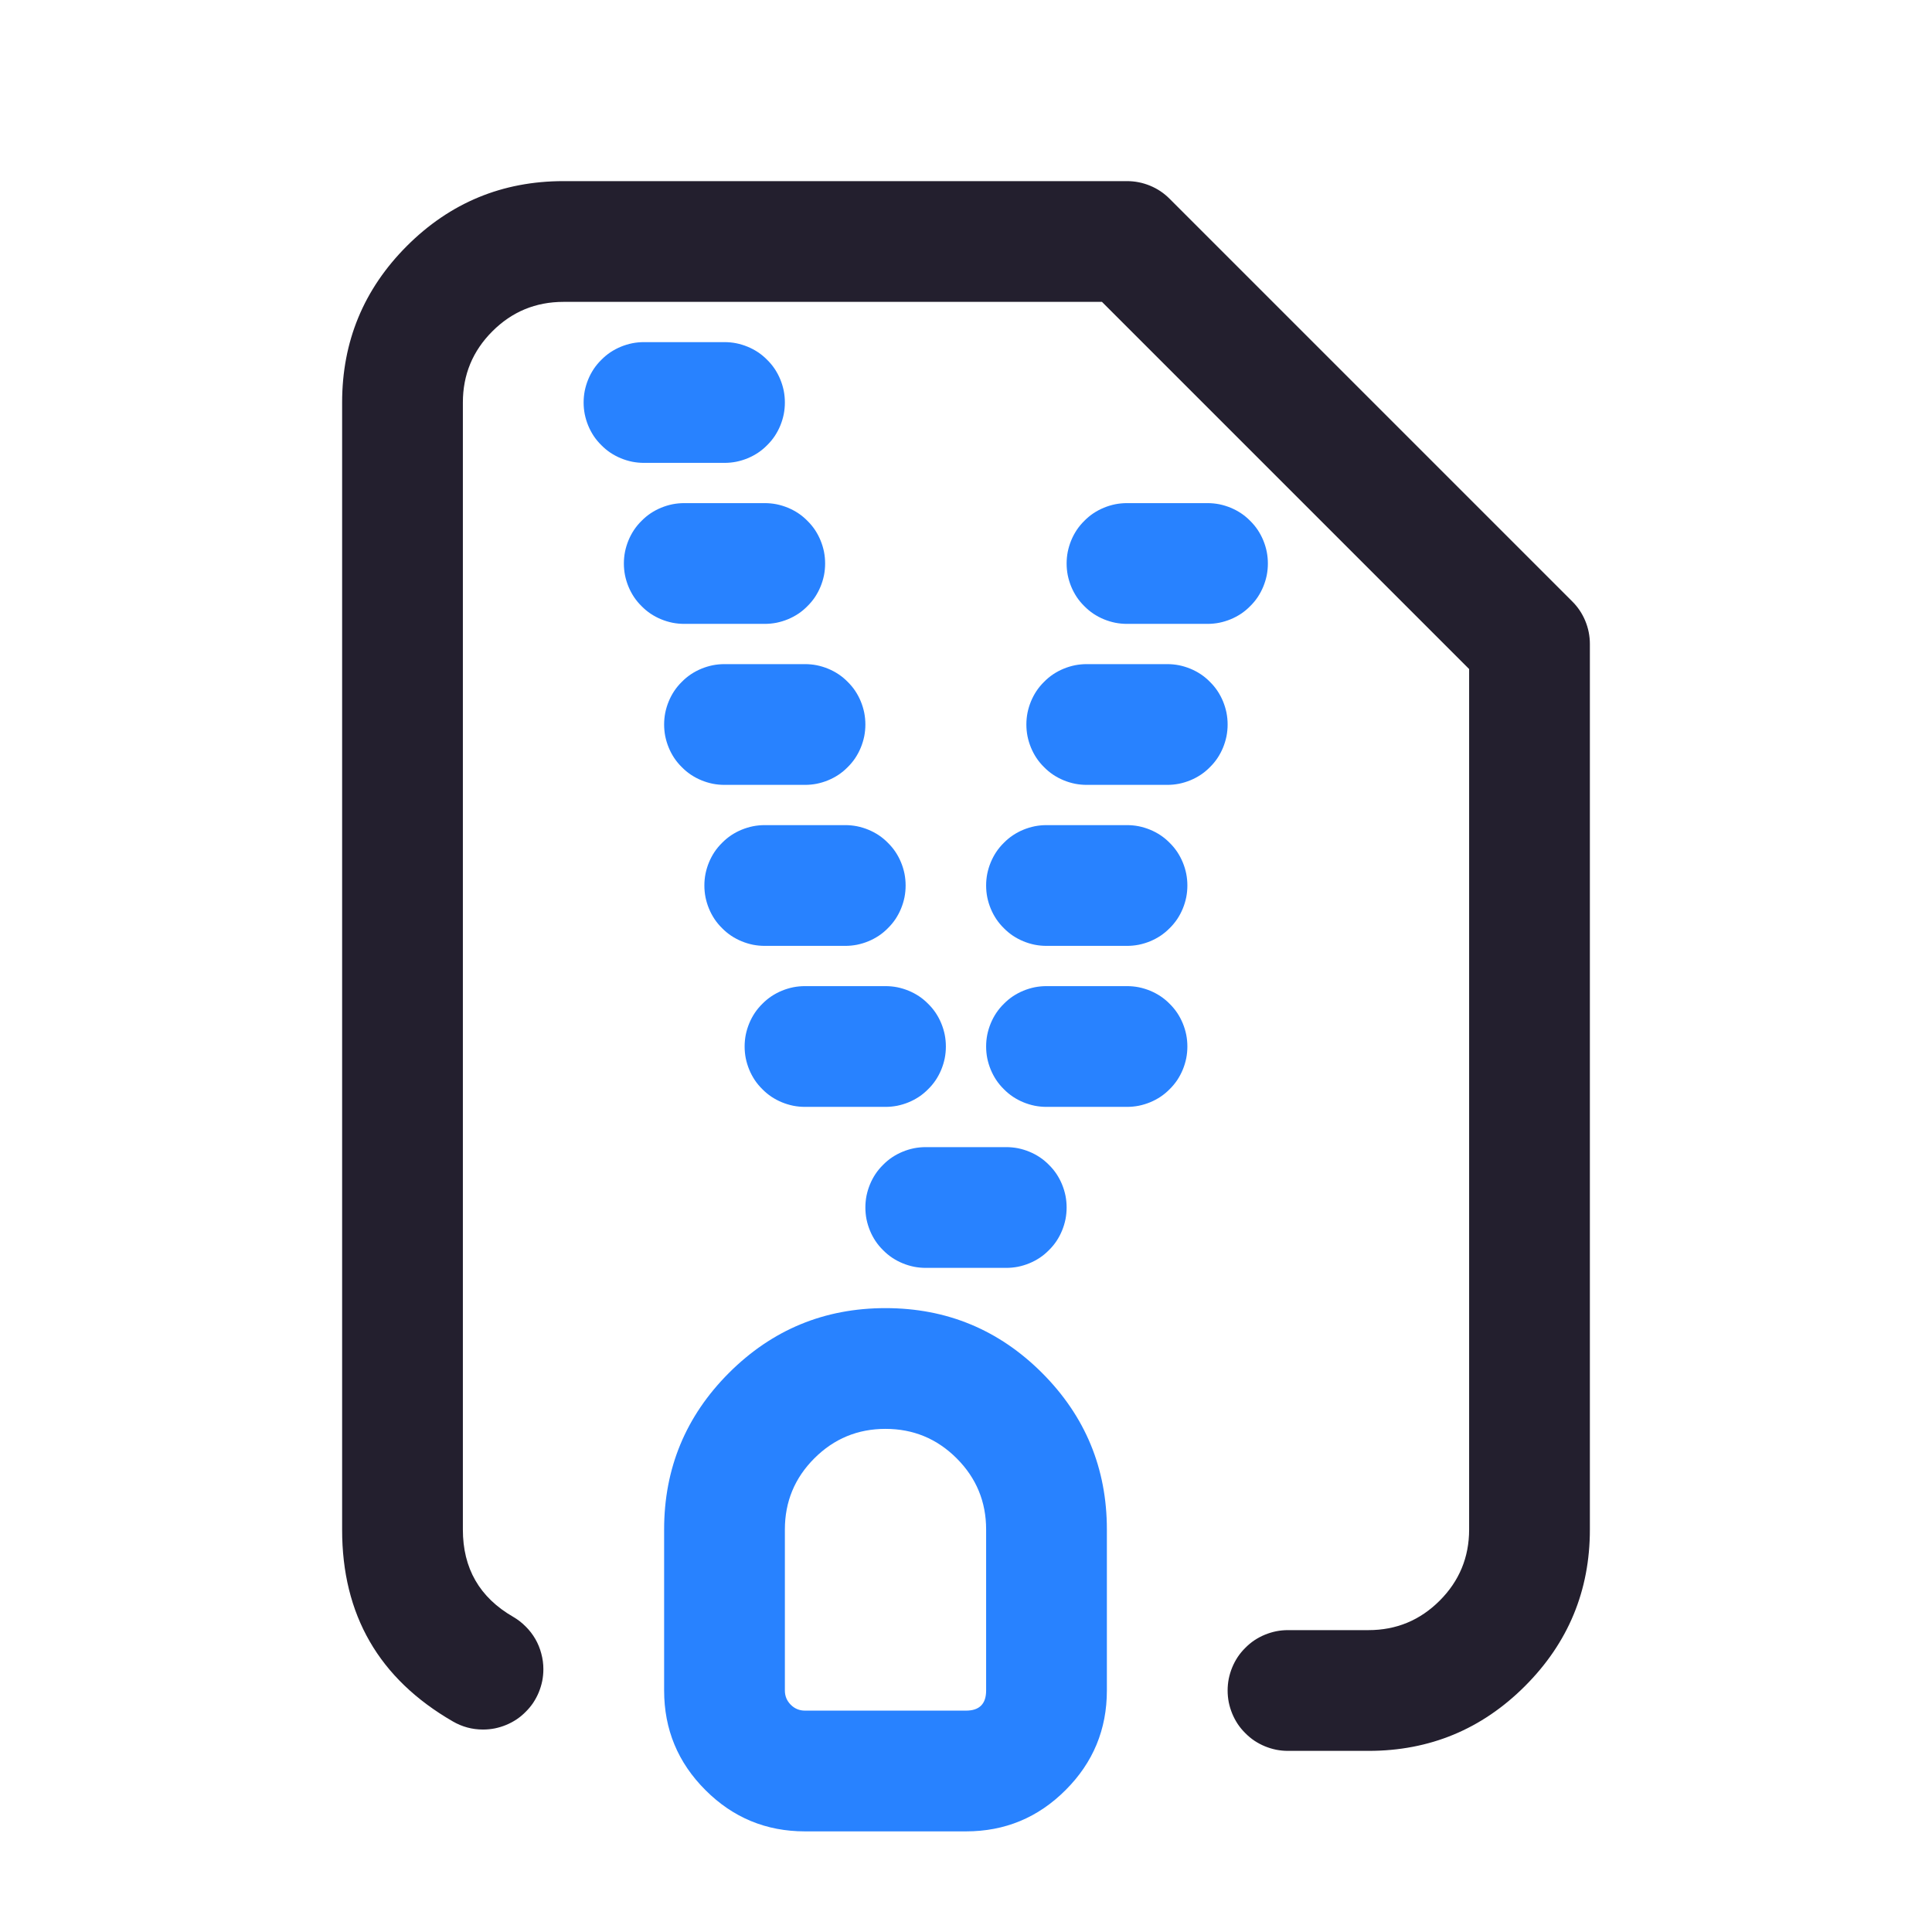 <svg xmlns="http://www.w3.org/2000/svg" xmlns:xlink="http://www.w3.org/1999/xlink" fill="none" version="1.1" width="24" height="24" viewBox="0 0 24 24"><defs><clipPath id="master_svg0_69_12985"><rect x="0" y="0" width="24" height="24" rx="0"/></clipPath></defs><g clip-path="url(#master_svg0_69_12985)"><g><path d="M17,20.25L16,20.25Q15.926,20.25,15.854,20.264Q15.781,20.279,15.713,20.307Q15.645,20.335,15.583,20.376Q15.522,20.417,15.47,20.47Q15.417,20.522,15.376,20.583Q15.335,20.645,15.307,20.713Q15.279,20.781,15.264,20.854Q15.25,20.926,15.25,21Q15.25,21.074,15.264,21.146Q15.279,21.219,15.307,21.287Q15.335,21.355,15.376,21.417Q15.417,21.478,15.47,21.53Q15.522,21.583,15.583,21.624Q15.645,21.665,15.713,21.693Q15.781,21.721,15.854,21.736Q15.926,21.75,16,21.75L17,21.75Q18.139,21.75,18.944,20.945Q19.75,20.139,19.75,19L19.75,8Q19.75,7.851,19.693,7.713Q19.636,7.575,19.53,7.47L14.53,2.47Q14.425,2.364,14.287,2.307Q14.149,2.25,14,2.25L7,2.25Q5.861,2.25,5.055,3.055Q4.25,3.861,4.25,5L4.25,19Q4.248,20.589,5.625,21.384Q5.799,21.485,6,21.485Q6.074,21.485,6.146,21.471Q6.219,21.456,6.287,21.428Q6.355,21.4,6.417,21.359Q6.478,21.318,6.53,21.265Q6.583,21.213,6.624,21.152Q6.665,21.09,6.693,21.022Q6.721,20.954,6.736,20.881Q6.75,20.809,6.75,20.735Q6.75,20.636,6.724,20.541Q6.699,20.445,6.65,20.36Q6.6,20.274,6.53,20.205Q6.461,20.135,6.375,20.085Q5.749,19.724,5.75,19L5.75,5Q5.75,4.482,6.116,4.116Q6.482,3.75,7,3.75L13.689,3.75L18.25,8.311L18.25,19Q18.25,19.518,17.884,19.884Q17.518,20.25,17,20.25Z" fill-rule="evenodd" fill="#231F2E" fill-opacity="1"/></g><g><path d="M9.055,17.055Q8.25,17.861,8.25,19L8.25,21Q8.25,21.725,8.763,22.237Q9.275,22.75,10,22.75L12,22.75Q12.725,22.75,13.237,22.237Q13.75,21.725,13.75,21L13.75,19Q13.75,17.861,12.945,17.055Q12.139,16.25,11,16.25Q9.861,16.25,9.055,17.055ZM9.75,21L9.75,19Q9.75,18.482,10.116,18.116Q10.482,17.75,11,17.75Q11.518,17.75,11.884,18.116Q12.25,18.482,12.25,19L12.25,21Q12.25,21.25,12,21.25L10,21.25Q9.896,21.25,9.823,21.177Q9.75,21.104,9.75,21Z" fill-rule="evenodd" fill="#2882FF" fill-opacity="1"/></g><g><path d="M8,4.25L9,4.25Q9.074,4.25,9.146,4.264Q9.219,4.279,9.287,4.307Q9.355,4.335,9.417,4.376Q9.478,4.417,9.53,4.47Q9.583,4.522,9.624,4.583Q9.665,4.645,9.693,4.713Q9.721,4.781,9.736,4.854Q9.75,4.926,9.75,5Q9.75,5.074,9.736,5.146Q9.721,5.219,9.693,5.287Q9.665,5.355,9.624,5.417Q9.583,5.478,9.53,5.53Q9.478,5.583,9.417,5.624Q9.355,5.665,9.287,5.693Q9.219,5.721,9.146,5.736Q9.074,5.75,9,5.75L8,5.75Q7.926,5.75,7.854,5.736Q7.781,5.721,7.713,5.693Q7.645,5.665,7.583,5.624Q7.522,5.583,7.47,5.53Q7.417,5.478,7.376,5.417Q7.335,5.355,7.307,5.287Q7.279,5.219,7.264,5.146Q7.25,5.074,7.25,5Q7.25,4.926,7.264,4.854Q7.279,4.781,7.307,4.713Q7.335,4.645,7.376,4.583Q7.417,4.522,7.47,4.47Q7.522,4.417,7.583,4.376Q7.645,4.335,7.713,4.307Q7.781,4.279,7.854,4.264Q7.926,4.25,8,4.25Z" fill-rule="evenodd" fill="#2882FF" fill-opacity="1"/></g><g><path d="M14,6.25L15,6.25Q15.074,6.25,15.146,6.264Q15.219,6.279,15.287,6.307Q15.355,6.335,15.417,6.376Q15.478,6.417,15.53,6.47Q15.583,6.522,15.624,6.583Q15.665,6.645,15.693,6.713Q15.721,6.781,15.736,6.854Q15.75,6.926,15.75,7Q15.75,7.074,15.736,7.146Q15.721,7.219,15.693,7.287Q15.665,7.355,15.624,7.417Q15.583,7.478,15.53,7.53Q15.478,7.583,15.417,7.624Q15.355,7.665,15.287,7.693Q15.219,7.721,15.146,7.736Q15.074,7.75,15,7.75L14,7.75Q13.926,7.75,13.854,7.736Q13.781,7.721,13.713,7.693Q13.645,7.665,13.583,7.624Q13.522,7.583,13.47,7.53Q13.417,7.478,13.376,7.417Q13.335,7.355,13.307,7.287Q13.279,7.219,13.264,7.146Q13.25,7.074,13.25,7Q13.25,6.926,13.264,6.854Q13.279,6.781,13.307,6.713Q13.335,6.645,13.376,6.583Q13.417,6.522,13.47,6.47Q13.522,6.417,13.583,6.376Q13.645,6.335,13.713,6.307Q13.781,6.279,13.854,6.264Q13.926,6.25,14,6.25Z" fill-rule="evenodd" fill="#2882FF" fill-opacity="1"/></g><g><path d="M9,8.25L10,8.25Q10.074,8.25,10.146,8.264Q10.219,8.279,10.287,8.307Q10.355,8.335,10.417,8.376Q10.478,8.417,10.53,8.47Q10.583,8.522,10.624,8.583Q10.665,8.645,10.693,8.713Q10.721,8.781,10.736,8.854Q10.75,8.926,10.75,9Q10.75,9.074,10.736,9.146Q10.721,9.219,10.693,9.287Q10.665,9.355,10.624,9.417Q10.583,9.478,10.53,9.53Q10.478,9.583,10.417,9.624Q10.355,9.665,10.287,9.693Q10.219,9.721,10.146,9.736Q10.074,9.75,10,9.75L9,9.75Q8.926,9.75,8.854,9.736Q8.781,9.721,8.713,9.693Q8.645,9.665,8.583,9.624Q8.522,9.583,8.47,9.53Q8.417,9.478,8.376,9.417Q8.335,9.355,8.307,9.287Q8.279,9.219,8.264,9.146Q8.25,9.074,8.25,9Q8.25,8.926,8.264,8.854Q8.279,8.781,8.307,8.713Q8.335,8.645,8.376,8.583Q8.417,8.522,8.47,8.47Q8.522,8.417,8.583,8.376Q8.645,8.335,8.713,8.307Q8.781,8.279,8.854,8.264Q8.926,8.25,9,8.25Z" fill-rule="evenodd" fill="#2882FF" fill-opacity="1"/></g><g><path d="M8.5,6.25L9.5,6.25Q9.574,6.25,9.646,6.264Q9.719,6.279,9.787,6.307Q9.855,6.335,9.917,6.376Q9.978,6.417,10.03,6.47Q10.083,6.522,10.124,6.583Q10.165,6.645,10.193,6.713Q10.221,6.781,10.236,6.854Q10.25,6.926,10.25,7Q10.25,7.074,10.236,7.146Q10.221,7.219,10.193,7.287Q10.165,7.355,10.124,7.417Q10.083,7.478,10.03,7.53Q9.978,7.583,9.917,7.624Q9.855,7.665,9.787,7.693Q9.719,7.721,9.646,7.736Q9.574,7.75,9.5,7.75L8.5,7.75Q8.426,7.75,8.354,7.736Q8.281,7.721,8.213,7.693Q8.145,7.665,8.083,7.624Q8.022,7.583,7.97,7.53Q7.917,7.478,7.876,7.417Q7.835,7.355,7.807,7.287Q7.779,7.219,7.764,7.146Q7.75,7.074,7.75,7Q7.75,6.926,7.764,6.854Q7.779,6.781,7.807,6.713Q7.835,6.645,7.876,6.583Q7.917,6.522,7.97,6.47Q8.022,6.417,8.083,6.376Q8.145,6.335,8.213,6.307Q8.281,6.279,8.354,6.264Q8.426,6.25,8.5,6.25Z" fill-rule="evenodd" fill="#2882FF" fill-opacity="1"/></g><g><path d="M13,10.25L14,10.25Q14.074,10.25,14.146,10.264Q14.219,10.279,14.287,10.307Q14.355,10.335,14.417,10.376Q14.478,10.417,14.53,10.47Q14.583,10.522,14.624,10.583Q14.665,10.645,14.693,10.713Q14.721,10.781,14.736,10.854Q14.75,10.926,14.75,11Q14.75,11.074,14.736,11.146Q14.721,11.219,14.693,11.287Q14.665,11.355,14.624,11.417Q14.583,11.478,14.53,11.53Q14.478,11.583,14.417,11.624Q14.355,11.665,14.287,11.693Q14.219,11.721,14.146,11.736Q14.074,11.75,14,11.75L13,11.75Q12.926,11.75,12.854,11.736Q12.781,11.721,12.713,11.693Q12.645,11.665,12.583,11.624Q12.522,11.583,12.47,11.53Q12.417,11.478,12.376,11.417Q12.335,11.355,12.307,11.287Q12.279,11.219,12.264,11.146Q12.25,11.074,12.25,11Q12.25,10.926,12.264,10.854Q12.279,10.781,12.307,10.713Q12.335,10.645,12.376,10.583Q12.417,10.522,12.47,10.47Q12.522,10.417,12.583,10.376Q12.645,10.335,12.713,10.307Q12.781,10.279,12.854,10.264Q12.926,10.25,13,10.25Z" fill-rule="evenodd" fill="#2882FF" fill-opacity="1"/></g><g><path d="M13,12.25L14,12.25Q14.074,12.25,14.146,12.264Q14.219,12.279,14.287,12.307Q14.355,12.335,14.417,12.376Q14.478,12.417,14.53,12.47Q14.583,12.522,14.624,12.583Q14.665,12.645,14.693,12.713Q14.721,12.781,14.736,12.854Q14.75,12.926,14.75,13Q14.75,13.074,14.736,13.146Q14.721,13.219,14.693,13.287Q14.665,13.355,14.624,13.417Q14.583,13.478,14.53,13.53Q14.478,13.583,14.417,13.624Q14.355,13.665,14.287,13.693Q14.219,13.721,14.146,13.736Q14.074,13.75,14,13.75L13,13.75Q12.926,13.75,12.854,13.736Q12.781,13.721,12.713,13.693Q12.645,13.665,12.583,13.624Q12.522,13.583,12.47,13.53Q12.417,13.478,12.376,13.417Q12.335,13.355,12.307,13.287Q12.279,13.219,12.264,13.146Q12.25,13.074,12.25,13Q12.25,12.926,12.264,12.854Q12.279,12.781,12.307,12.713Q12.335,12.645,12.376,12.583Q12.417,12.522,12.47,12.47Q12.522,12.417,12.583,12.376Q12.645,12.335,12.713,12.307Q12.781,12.279,12.854,12.264Q12.926,12.25,13,12.25Z" fill-rule="evenodd" fill="#2882FF" fill-opacity="1"/></g><g><path d="M13.5,8.25L14.5,8.25Q14.574,8.25,14.646,8.264Q14.719,8.279,14.787,8.307Q14.855,8.335,14.917,8.376Q14.978,8.417,15.03,8.47Q15.083,8.522,15.124,8.583Q15.165,8.645,15.193,8.713Q15.221,8.781,15.236,8.854Q15.25,8.926,15.25,9Q15.25,9.074,15.236,9.146Q15.221,9.219,15.193,9.287Q15.165,9.355,15.124,9.417Q15.083,9.478,15.03,9.53Q14.978,9.583,14.917,9.624Q14.855,9.665,14.787,9.693Q14.719,9.721,14.646,9.736Q14.574,9.75,14.5,9.75L13.5,9.75Q13.426,9.75,13.354,9.736Q13.281,9.721,13.213,9.693Q13.145,9.665,13.083,9.624Q13.022,9.583,12.97,9.53Q12.917,9.478,12.876,9.417Q12.835,9.355,12.807,9.287Q12.779,9.219,12.764,9.146Q12.75,9.074,12.75,9Q12.75,8.926,12.764,8.854Q12.779,8.781,12.807,8.713Q12.835,8.645,12.876,8.583Q12.917,8.522,12.97,8.47Q13.022,8.417,13.083,8.376Q13.145,8.335,13.213,8.307Q13.281,8.279,13.354,8.264Q13.426,8.25,13.5,8.25Z" fill-rule="evenodd" fill="#2882FF" fill-opacity="1"/></g><g><path d="M10,12.25L11,12.25Q11.074,12.25,11.146,12.264Q11.219,12.279,11.287,12.307Q11.355,12.335,11.417,12.376Q11.478,12.417,11.53,12.47Q11.583,12.522,11.624,12.583Q11.665,12.645,11.693,12.713Q11.721,12.781,11.736,12.854Q11.75,12.926,11.75,13Q11.75,13.074,11.736,13.146Q11.721,13.219,11.693,13.287Q11.665,13.355,11.624,13.417Q11.583,13.478,11.53,13.53Q11.478,13.583,11.417,13.624Q11.355,13.665,11.287,13.693Q11.219,13.721,11.146,13.736Q11.074,13.75,11,13.75L10,13.75Q9.926,13.75,9.854,13.736Q9.781,13.721,9.713,13.693Q9.645,13.665,9.583,13.624Q9.522,13.583,9.47,13.53Q9.417,13.478,9.376,13.417Q9.335,13.355,9.307,13.287Q9.279,13.219,9.264,13.146Q9.25,13.074,9.25,13Q9.25,12.926,9.264,12.854Q9.279,12.781,9.307,12.713Q9.335,12.645,9.376,12.583Q9.417,12.522,9.47,12.47Q9.522,12.417,9.583,12.376Q9.645,12.335,9.713,12.307Q9.781,12.279,9.854,12.264Q9.926,12.25,10,12.25Z" fill-rule="evenodd" fill="#2882FF" fill-opacity="1"/></g><g><path d="M9.5,10.25L10.5,10.25Q10.574,10.25,10.646,10.264Q10.719,10.279,10.787,10.307Q10.855,10.335,10.917,10.376Q10.978,10.417,11.03,10.47Q11.083,10.522,11.124,10.583Q11.165,10.645,11.193,10.713Q11.221,10.781,11.236,10.854Q11.25,10.926,11.25,11Q11.25,11.074,11.236,11.146Q11.221,11.219,11.193,11.287Q11.165,11.355,11.124,11.417Q11.083,11.478,11.03,11.53Q10.978,11.583,10.917,11.624Q10.855,11.665,10.787,11.693Q10.719,11.721,10.646,11.736Q10.574,11.75,10.5,11.75L9.5,11.75Q9.426,11.75,9.354,11.736Q9.281,11.721,9.213,11.693Q9.145,11.665,9.083,11.624Q9.022,11.583,8.97,11.53Q8.917,11.478,8.876,11.417Q8.835,11.355,8.807,11.287Q8.779,11.219,8.764,11.146Q8.75,11.074,8.75,11Q8.75,10.926,8.764,10.854Q8.779,10.781,8.807,10.713Q8.835,10.645,8.876,10.583Q8.917,10.522,8.97,10.47Q9.022,10.417,9.083,10.376Q9.145,10.335,9.213,10.307Q9.281,10.279,9.354,10.264Q9.426,10.25,9.5,10.25Z" fill-rule="evenodd" fill="#2882FF" fill-opacity="1"/></g><g><path d="M11.5,14.25L12.5,14.25Q12.574,14.25,12.646,14.264Q12.719,14.279,12.787,14.307Q12.855,14.335,12.917,14.376Q12.978,14.417,13.03,14.47Q13.083,14.522,13.124,14.583Q13.165,14.645,13.193,14.713Q13.221,14.781,13.236,14.854Q13.25,14.926,13.25,15Q13.25,15.074,13.236,15.146Q13.221,15.219,13.193,15.287Q13.165,15.355,13.124,15.417Q13.083,15.478,13.03,15.53Q12.978,15.583,12.917,15.624Q12.855,15.665,12.787,15.693Q12.719,15.721,12.646,15.736Q12.574,15.75,12.5,15.75L11.5,15.75Q11.426,15.75,11.354,15.736Q11.281,15.721,11.213,15.693Q11.145,15.665,11.083,15.624Q11.022,15.583,10.97,15.53Q10.917,15.478,10.876,15.417Q10.835,15.355,10.807,15.287Q10.779,15.219,10.764,15.146Q10.75,15.074,10.75,15Q10.75,14.926,10.764,14.854Q10.779,14.781,10.807,14.713Q10.835,14.645,10.876,14.583Q10.917,14.522,10.97,14.47Q11.022,14.417,11.083,14.376Q11.145,14.335,11.213,14.307Q11.281,14.279,11.354,14.264Q11.426,14.25,11.5,14.25Z" fill-rule="evenodd" fill="#2882FF" fill-opacity="1"/></g></g></svg>